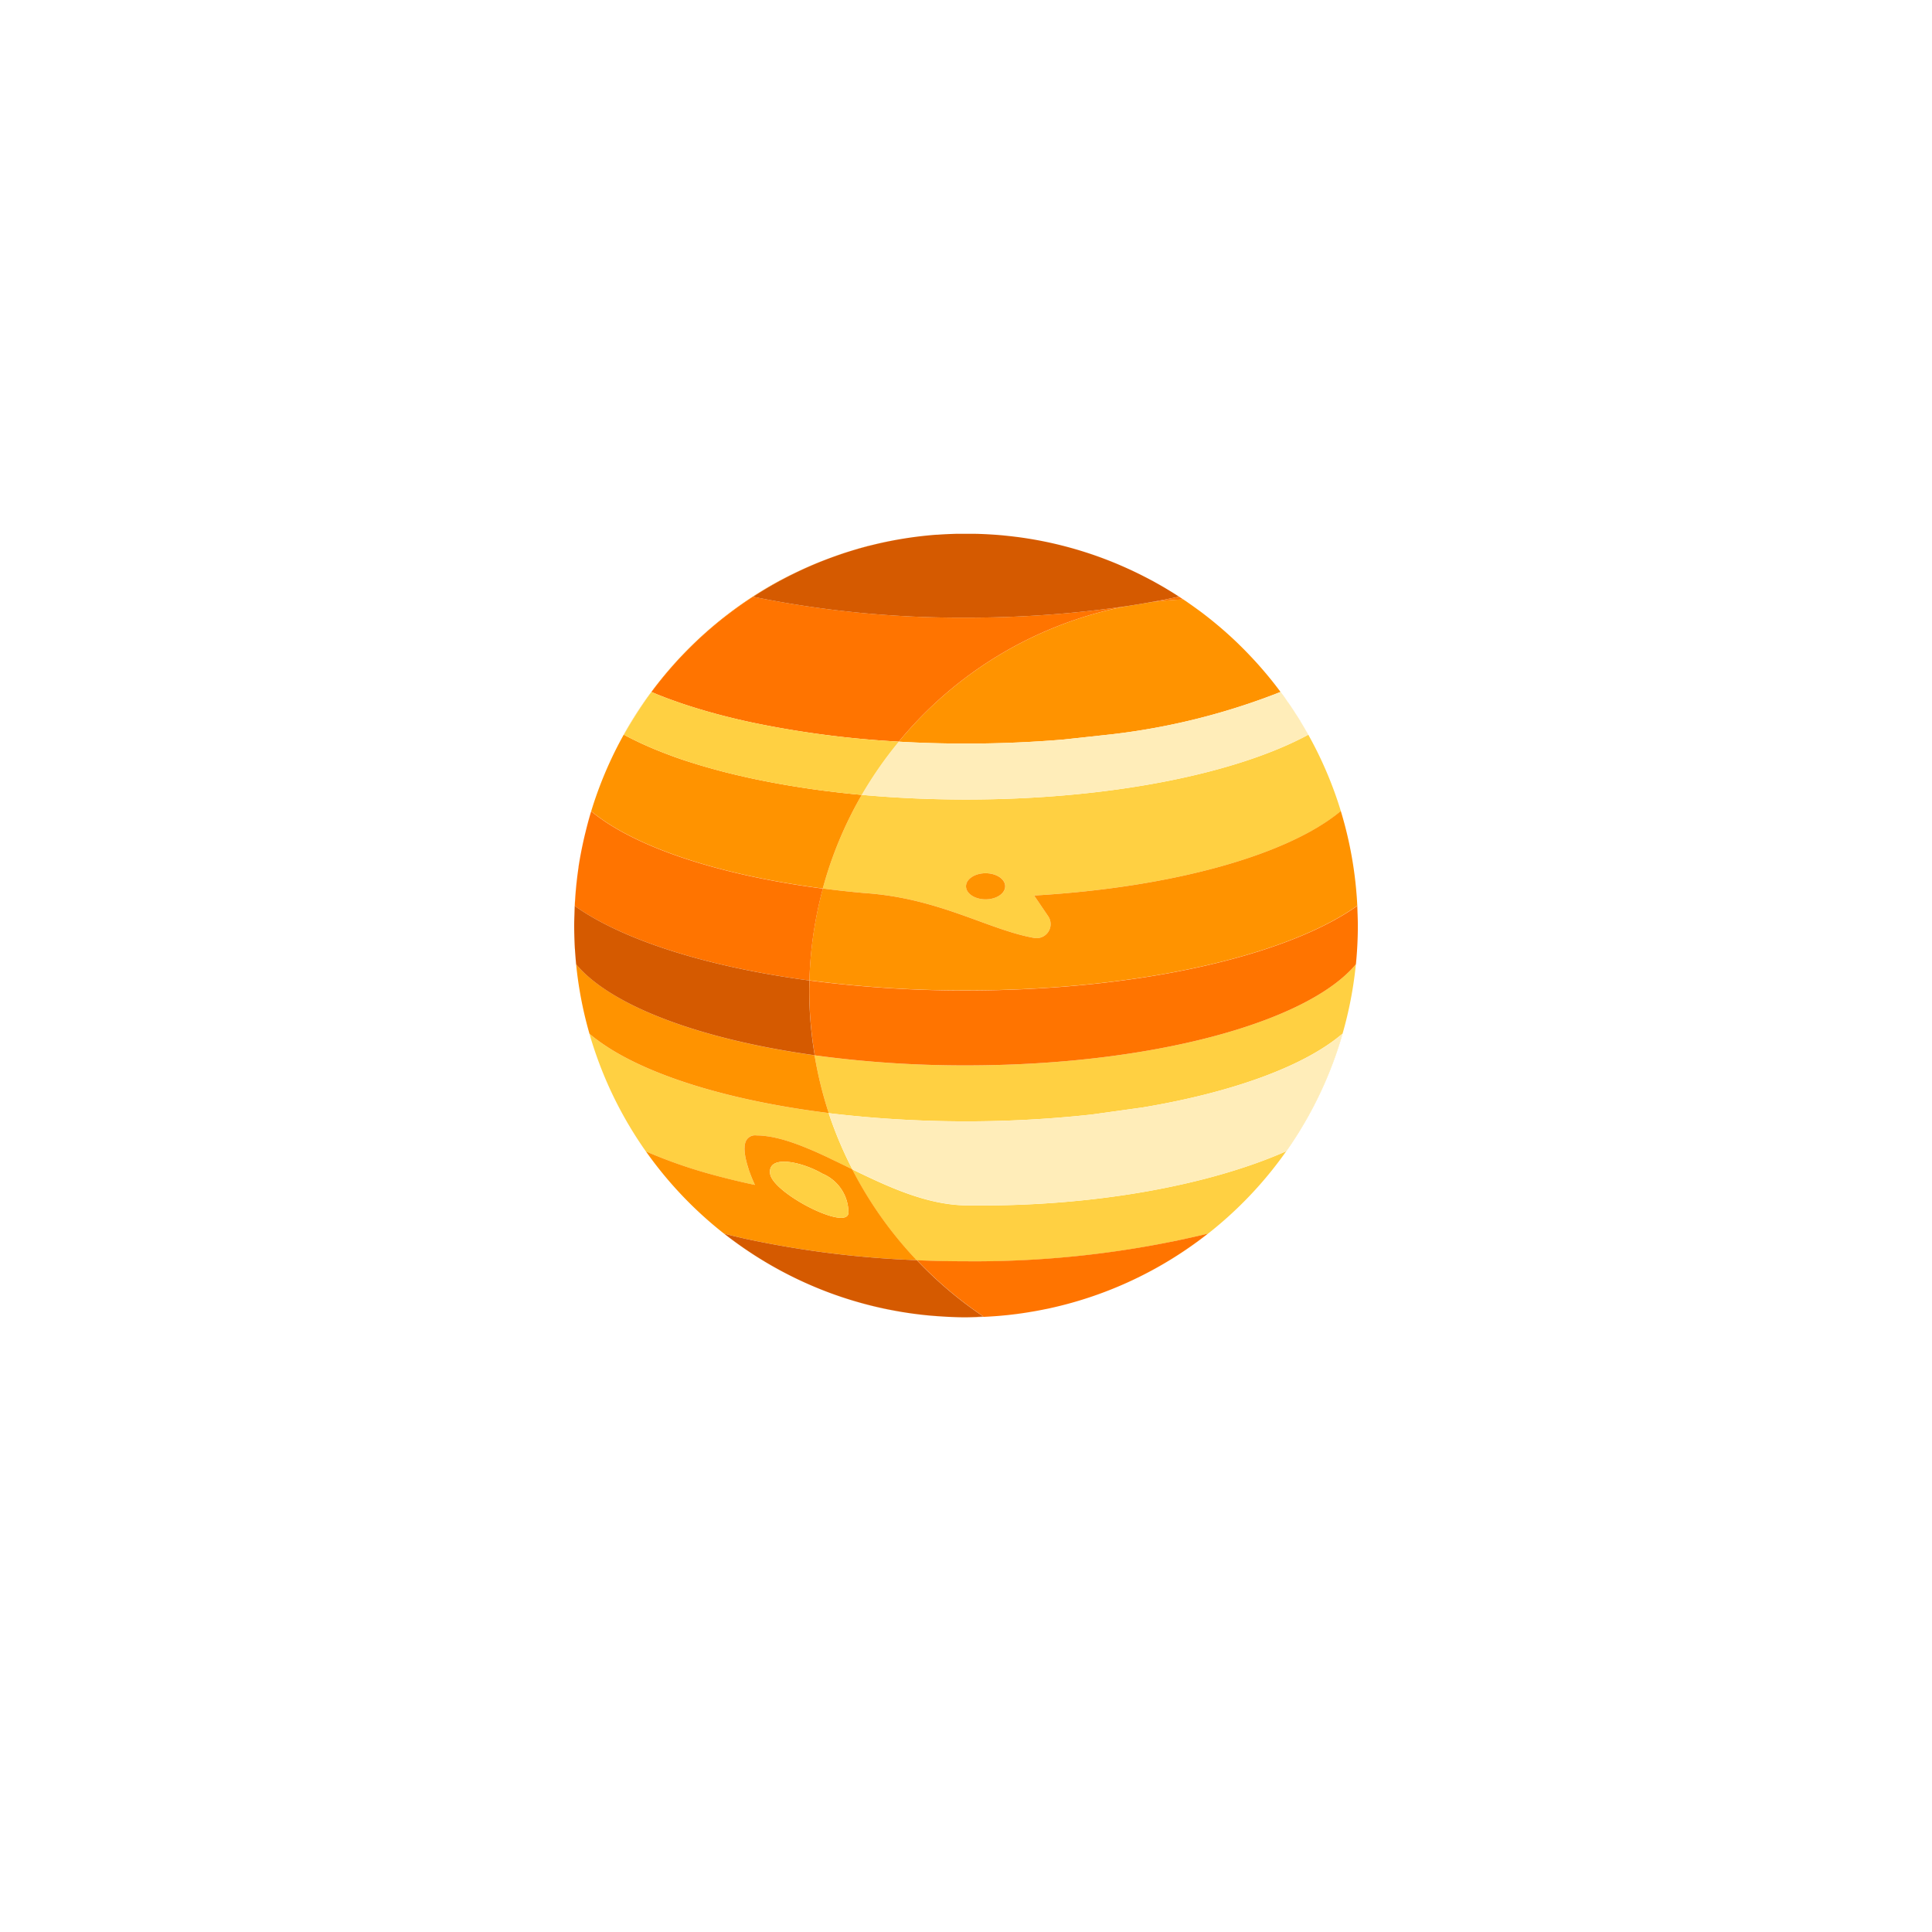 <svg xmlns="http://www.w3.org/2000/svg" viewBox="0 0 143 143">
    <defs>
        <style>
            .cls-1{opacity:.5;fill:url(#radial-gradient)}.cls-2{fill:#ffd042}.cls-3{fill:#ff9300}.cls-4{fill:#ff7400}.cls-5{fill:#ffedb9}.cls-6{fill:#d55a00}.cls-7{filter:url(#Ellipse_49)}
        </style>
        <radialGradient id="radial-gradient" cx=".5" cy=".5" r=".5">
            <stop offset="0" stop-color="#fff"/>
            <stop offset="1" stop-color="#fff" stop-opacity="0"/>
        </radialGradient>
        <filter id="Ellipse_49" width="143" height="143" x="0" y="0" filterUnits="userSpaceOnUse">
            <feOffset dy="3"/>
            <feGaussianBlur result="blur" stdDeviation="7.5"/>
            <feFlood flood-opacity=".502"/>
            <feComposite in2="blur" operator="in"/>
            <feComposite in="SourceGraphic"/>
        </filter>
    </defs>
    <g id="Group_16" data-name="Group 16" transform="translate(-251.5 -382.5)">
        <g class="cls-7" transform="translate(251.5 382.5)">
            <circle id="Ellipse_49-2" cx="49" cy="49" r="49" class="cls-1" data-name="Ellipse 49" transform="translate(22.5 19.5)"/>
        </g>
        <g id="jupiter" transform="translate(294 422)">
            <path id="Path_22" d="M412.665 73.326q.143.148.284.3-.141-.152-.284-.3z" class="cls-2" data-name="Path 22" transform="translate(-362.801 -64.466)"/>
            <path id="Path_23" d="M423.028 84.774q.263.31.518.627-.255-.317-.518-.627z" class="cls-2" data-name="Path 23" transform="translate(-371.912 -74.53)"/>
            <path id="Path_24" d="M415.641 76.469q.269.289.531.585-.262-.296-.531-.585z" class="cls-2" data-name="Path 24" transform="translate(-365.418 -67.229)"/>
            <path id="Path_25" d="M382.135 46.614l.273.2-.273-.2z" class="cls-2" data-name="Path 25" transform="translate(-335.96 -40.981)"/>
            <path id="Path_26" d="M404.606 65.36q.144.136.286.274-.142-.134-.286-.274z" class="cls-2" data-name="Path 26" transform="translate(-355.716 -57.462)"/>
            <path id="Path_27" d="M386.124 49.618q.217.167.431.338-.214-.171-.431-.338z" class="cls-2" data-name="Path 27" transform="translate(-339.467 -43.622)"/>
            <path id="Path_28" d="M427.638 90.371q.136.17.269.342-.133-.172-.269-.342z" class="cls-2" data-name="Path 28" transform="translate(-375.965 -79.451)"/>
            <path id="Path_29" d="M391.07 53.522q.3.247.6.5-.295-.253-.6-.5z" class="cls-2" data-name="Path 29" transform="translate(-343.816 -47.055)"/>
            <path id="Path_30" d="M399.639 60.812q.286.255.565.517-.279-.263-.565-.517z" class="cls-2" data-name="Path 30" transform="translate(-351.349 -53.464)"/>
            <path id="Path_31" d="M396.176 57.775q.143.123.285.248l-.285-.248z" class="cls-2" data-name="Path 31" transform="translate(-348.305 -50.794)"/>
            <path id="Path_32" d="M420.349 81.668q.14.16.278.321-.138-.161-.278-.321z" class="cls-2" data-name="Path 32" transform="translate(-369.557 -71.8)"/>
            <path id="Path_33" d="M269.649 476.7q-.689.115-1.389.2.7-.082 1.389-.2z" class="cls-2" data-name="Path 33" transform="translate(-235.845 -419.101)"/>
            <path id="Path_34" d="M263.063 478.671l-.311.03z" class="cls-2" data-name="Path 34" transform="translate(-231.003 -420.832)"/>
            <path id="Path_35" d="M281.733 475.741z" class="cls-2" data-name="Path 35" transform="translate(-247.278 -418.256)"/>
            <path id="Path_36" d="M257.432 479.2l-.3.022z" class="cls-2" data-name="Path 36" transform="translate(-226.064 -421.296)"/>
            <path id="Path_37" d="M251.739 479.6l-.278.015z" class="cls-2" data-name="Path 37" transform="translate(-221.076 -421.647)"/>
            <path id="Path_38" d="M286.932 474.649q-.248.053-.5.1.252-.049.5-.1z" class="cls-2" data-name="Path 38" transform="translate(-251.824 -417.296)"/>
            <path id="Path_39" d="M479.139 219.72l.023.278-.023-.278z" class="cls-2" data-name="Path 39" transform="translate(-421.243 -193.171)"/>
            <path id="Path_40" d="M479.646 226.995c0 .075.007.15.011.226l-.011-.226z" class="cls-2" data-name="Path 40" transform="translate(-421.689 -199.566)"/>
            <path id="Path_41" d="M479.881 232.748c0 .07 0 .139.006.209l-.006-.209z" class="cls-2" data-name="Path 41" transform="translate(-421.895 -204.624)"/>
            <path id="Path_42" d="M478.571 213.8l.036.354-.036-.354z" class="cls-2" data-name="Path 42" transform="translate(-420.744 -187.968)"/>
            <path id="Path_43" d="M363.255 34.04l.251.152z" class="cls-2" data-name="Path 43" transform="translate(-319.362 -29.927)"/>
            <path id="Path_44" d="M299.5 7.438l.164.043z" class="cls-2" data-name="Path 44" transform="translate(-263.309 -6.539)"/>
            <path id="Path_45" d="M293.363 5.963l.153.035z" class="cls-2" data-name="Path 45" transform="translate(-257.915 -5.242)"/>
            <path id="Path_46" d="M310.779 10.615l.182.057z" class="cls-2" data-name="Path 46" transform="translate(-273.227 -9.332)"/>
            <path id="Path_47" d="M287.989 4.8l.144.03z" class="cls-2" data-name="Path 47" transform="translate(-253.19 -4.223)"/>
            <path id="Path_48" d="M377.541 43.314q.179.125.355.253-.177-.128-.355-.253z" class="cls-2" data-name="Path 48" transform="translate(-331.921 -38.08)"/>
            <path id="Path_49" d="M316.042 12.307l.153.051z" class="cls-2" data-name="Path 49" transform="translate(-277.854 -10.82)"/>
            <path id="Path_50" d="M264.355 1.223l.091.01z" class="cls-2" data-name="Path 50" transform="translate(-232.412 -1.075)"/>
            <path id="Path_51" d="M252.258.309h.053z" class="cls-2" data-name="Path 51" transform="translate(-221.777 -.272)"/>
            <path id="Path_52" d="M276.268 2.726l.121.019z" class="cls-2" data-name="Path 52" transform="translate(-242.886 -2.397)"/>
            <path id="Path_53" d="M281.682 3.616l.154.027z" class="cls-2" data-name="Path 53" transform="translate(-247.645 -3.179)"/>
            <path id="Path_54" d="M304.82 8.866l.152.042z" class="cls-2" data-name="Path 54" transform="translate(-267.988 -7.795)"/>
            <path id="Path_55" d="M321.817 14.316l.2.073z" class="cls-2" data-name="Path 55" transform="translate(-282.931 -12.586)"/>
            <path id="Path_56" d="M348.163 25.71l.285.146z" class="cls-2" data-name="Path 56" transform="translate(-306.093 -22.603)"/>
            <path id="Path_57" d="M353.331 28.4l.24.13z" class="cls-2" data-name="Path 57" transform="translate(-310.637 -24.972)"/>
            <path id="Path_58" d="M372.861 40.116l.262.176z" class="cls-2" data-name="Path 58" transform="translate(-327.807 -35.269)"/>
            <path id="Path_59" d="M368.1 37.022q.169.107.337.217-.173-.11-.337-.217z" class="cls-2" data-name="Path 59" transform="translate(-323.617 -32.549)"/>
            <path id="Path_60" d="M358.289 31.142l.315.182z" class="cls-2" data-name="Path 60" transform="translate(-314.996 -27.379)"/>
            <path id="Path_61" d="M327.023 16.275l.153.059z" class="cls-2" data-name="Path 61" transform="translate(-287.508 -14.308)"/>
            <path id="Path_62" d="M343.11 23.228l.227.109z" class="cls-2" data-name="Path 62" transform="translate(-301.651 -20.421)"/>
            <path id="Path_63" d="M332.6 18.525l.214.091z" class="cls-2" data-name="Path 63" transform="translate(-292.41 -16.287)"/>
            <path id="Path_64" d="M337.726 20.745l.239.108z" class="cls-2" data-name="Path 64" transform="translate(-296.917 -18.238)"/>
            <path id="Path_65" d="M408.382 69.017q-.27-.279-.548-.551.277.272.548.551z" class="cls-2" data-name="Path 65" transform="translate(-358.554 -60.193)"/>
            <path id="Path_66" d="M434.846 99.881q.208.3.409.6-.359-.545-.741-1.073.167.231.329.465z" class="cls-2" data-name="Path 66" transform="translate(-382.011 -87.401)"/>
            <path id="Path_67" d="M37.222 250.357a81.982 81.982 0 0 1-11.207-.746 28.787 28.787 0 0 0 1.049 4.274c-7.045-.874-12.876-2.625-16.36-4.875l-.017-.01q-.166-.108-.325-.217l-.044-.03q-.165-.114-.323-.23l-.03-.023c-.091-.067-.179-.135-.266-.2l-.07-.055a9.373 9.373 0 0 1-.277-.229 28.868 28.868 0 0 0 4.184 8.711 36.077 36.077 0 0 0 4.936 1.725q.959.265 1.98.5.564.131 1.146.254l-.005-.011-.038-.081a11.62 11.62 0 0 1-.316-.767c-.037-.1-.074-.2-.11-.312s-.071-.22-.1-.334-.057-.206-.081-.31a3.859 3.859 0 0 1-.119-.869c0-.052 0-.1.006-.152a1.44 1.44 0 0 1 .041-.253.945.945 0 0 1 .079-.2.729.729 0 0 1 .045-.087.756.756 0 0 1 .683-.294q.1 0 .205.008h.057l.149.01.079.008.128.013.092.012.117.015.1.015.114.018.1.018.112.021.1.022.111.024.106.025.109.026.108.028.108.028.109.031.109.031.108.033.111.034.108.035.112.036.109.037.113.039.108.038.116.042.106.039.119.044.1.04.122.047.1.041.125.051.1.041.13.054.1.04.136.058.091.039.142.062.086.038.148.066.081.037.156.071.071.033.171.079.056.026.186.087.043.02.2.1.026.012c.5.241 1.016.491 1.533.743a28.782 28.782 0 0 1-1.752-4.159 85.461 85.461 0 0 0 19.477.1l3.785-.527c6.68-1.119 11.975-3.067 14.764-5.455a28.868 28.868 0 0 1-4.183 8.71c-5.5 2.43-14.06 4.141-23.688 4-2.909-.044-5.751-1.371-8.421-2.671a29.077 29.077 0 0 0 4.767 6.729h.015l.009.009q1.785.074 3.63.076a73.653 73.653 0 0 0 17.893-2.044 28.909 28.909 0 0 1-11.691 5.52A29.009 29.009 0 0 0 66.222 240c0 .969-.05 1.926-.143 2.871-3.61 4.323-15.159 7.486-28.857 7.486z" class="cls-2" data-name="Path 67" transform="translate(-8.222 -211)"/>
            <path id="Path_68" d="M245.689.075h-.157.012z" class="cls-2" data-name="Path 68" transform="translate(-215.864 -.062)"/>
            <path id="Path_69" d="M430.292 93.763l.027.038.154.209q-.251-.345-.512-.683.167.216.33.437z" class="cls-2" data-name="Path 69" transform="translate(-378.007 -82.05)"/>
            <path id="Path_70" d="M258.235.687l-.112-.009.062.005z" class="cls-2" data-name="Path 70" transform="translate(-226.933 -.596)"/>
            <path id="Path_71" d="M187.628 109.549c.2.325.393.653.579.987-5.333 2.882-14.683 4.794-25.332 4.794-2.668 0-5.255-.12-7.717-.345a28.812 28.812 0 0 0-2.883 6.929h.006q1.513.2 3.1.339c5.515.374 9.119 2.708 12.525 3.318a1.039 1.039 0 0 0 1.057-1.6l-1.042-1.537c10.3-.6 18.8-3.009 22.7-6.244a28.947 28.947 0 0 1 1.057 5.054 28.824 28.824 0 0 0-4.518-12.444q.243.371.475.75zm-23.3 13.169c-.8 0-1.45-.433-1.45-.967s.649-.967 1.45-.967 1.45.433 1.45.967-.652.967-1.453.967z" class="cls-2" data-name="Path 71" transform="translate(-133.875 -95.652)"/>
            <path id="Path_72" d="M269.959 1.86l-.155-.019.145.018z" class="cls-2" data-name="Path 72" transform="translate(-237.203 -1.619)"/>
            <path id="Path_73" d="M245.748 479.872l.233-.008z" class="cls-2" data-name="Path 73" transform="translate(-216.053 -421.881)"/>
            <path id="Path_74" d="M189.942 474.749l-.5-.1.5.1z" class="cls-3" data-name="Path 74" transform="translate(-166.552 -417.294)"/>
            <path id="Path_75" d="M232.556 479.872l-.233-.008z" class="cls-3" data-name="Path 75" transform="translate(-204.251 -421.881)"/>
            <path id="Path_76" d="M195.315 475.825a25.892 25.892 0 0 1-.471-.086c.156.03.313.061.471.086z" class="cls-3" data-name="Path 76" transform="translate(-171.3 -418.254)"/>
            <path id="Path_77" d="M201.621 476.9q-.7-.082-1.393-.2.691.116 1.393.2z" class="cls-3" data-name="Path 77" transform="translate(-176.034 -419.1)"/>
            <path id="Path_78" d="M220.7 479.221l-.3-.022z" class="cls-3" data-name="Path 78" transform="translate(-193.767 -421.296)"/>
            <path id="Path_79" d="M214.985 478.7l-.312-.03z" class="cls-3" data-name="Path 79" transform="translate(-188.733 -420.832)"/>
            <path id="Path_80" d="M226.514 479.613l-.278-.015z" class="cls-3" data-name="Path 80" transform="translate(-198.899 -421.647)"/>
            <path id="Path_81" d="M13.21 264.317q-.682-.444-1.337-.924l-.144-.106a31.847 31.847 0 0 1-.622-.474c.233.06.47.118.708.176l.11.026q.37.088.747.173a72.833 72.833 0 0 0 12.671 1.584 29.077 29.077 0 0 1-4.767-6.729c-.511-.249-1.016-.5-1.515-.734l-.026-.012-.2-.1-.043-.02-.186-.087-.056-.026-.171-.079-.071-.033-.156-.071-.081-.037-.148-.066-.086-.038-.142-.062-.091-.039-.136-.058-.1-.04-.13-.054-.1-.041-.125-.051-.1-.041-.122-.047-.1-.04-.119-.044-.106-.039-.116-.042-.108-.038-.113-.039-.109-.037-.112-.036-.108-.035-.111-.034-.108-.033-.109-.031-.109-.031-.108-.028-.108-.028-.109-.026-.106-.025-.111-.024-.1-.022-.112-.021-.1-.018-.114-.018-.1-.015-.117-.015-.092-.012-.128-.013-.079-.008-.149-.01h-.057q-.1-.005-.205-.008a.756.756 0 0 0-.683.294.771.771 0 0 0-.051.083.949.949 0 0 0-.079.2 1.443 1.443 0 0 0-.041.253c0 .049-.005.1-.006.152a3.861 3.861 0 0 0 .119.869c.025.1.052.208.081.31s.068.225.1.334.073.213.11.312c.128.348.253.629.316.767l.038.081.005.011q-.582-.123-1.146-.254-1.021-.238-1.98-.5a36.094 36.094 0 0 1-4.936-1.724 28.867 28.867 0 0 1-4.184-8.711c.09.077.183.153.277.229l.07.055c.087.068.175.136.266.2l.03.023q.157.116.323.23l.044.03q.159.109.325.217l.016.011c3.485 2.25 9.315 4 16.36 4.875a28.787 28.787 0 0 1-1.049-4.274C10.358 248.578 4.4 246.549 1.3 244l-.033-.027q-.14-.116-.272-.233l-.043-.038a9.71 9.71 0 0 1-.274-.256l-.037-.038q-.109-.108-.212-.218l-.063-.067a6.543 6.543 0 0 1-.225-.256A29.784 29.784 0 0 1 0 240a29.009 29.009 0 0 0 22.8 28.333 28.841 28.841 0 0 1-9.533-3.98zm5.156-5.951a3.129 3.129 0 0 1 1.933 2.9c-.06 1.39-5.619-1.45-5.8-2.9s2.393-.866 3.868.001z" class="cls-3" data-name="Path 81" transform="translate(0 -211)"/>
            <path id="Path_82" d="M254.409.434l.345.022z" class="cls-3" data-name="Path 82" transform="translate(-223.668 -.382)"/>
            <path id="Path_83" d="M240 0h.52-.52z" class="cls-3" data-name="Path 83" transform="translate(-211)"/>
            <path id="Path_84" d="M222.568.434q.208-.015.417-.027z" class="cls-3" data-name="Path 84" transform="translate(-195.674 -.358)"/>
            <path id="Path_85" d="M236.291 0h-.51.51z" class="cls-3" data-name="Path 85" transform="translate(-207.291)"/>
            <path id="Path_86" d="M438.176 104.708h.006q-.232-.379-.474-.75l-.04-.061q-.2-.305-.409-.6c.319.456.623.929.917 1.411z" class="cls-3" data-name="Path 86" transform="translate(-384.423 -90.81)"/>
            <path id="Path_87" d="M216.771 4.823l.041.02.29.148.21.109.148.079q.176.094.351.19l.04.022.2.111.072.038q.888.505 1.735 1.071l.022.016q-1.236.055-2.444.214-.9.158-1.827.3a28.98 28.98 0 0 0-16.781 10.015c1.617.093 3.278.142 4.972.142 2.1 0 4.147-.074 6.125-.215q.567-.04 1.125-.088l3.533-.384a49.615 49.615 0 0 0 12.5-3.135q-.163-.22-.33-.437l-.011-.015q-.133-.172-.269-.342l-.039-.049q-.255-.317-.518-.627l-.046-.054q-.138-.162-.278-.321l-.038-.043q-.261-.3-.531-.585l-.075-.081-.284-.3-.036-.037q-.27-.279-.548-.551l-.1-.1q-.142-.138-.286-.274l-.035-.033q-.279-.262-.565-.517l-.134-.119a23.015 23.015 0 0 0-.285-.248l-.014-.012q-.3-.255-.6-.5l-.166-.134q-.214-.171-.431-.338l-.209-.16a10.6 10.6 0 0 0-.273-.2l-.2-.146q-.177-.128-.355-.253l-.3-.21-.262-.176-.239-.157-.337-.217q-.169-.108-.333-.208l-.251-.152-.285-.168-.315-.182-.359-.2-.24-.13q-.169-.091-.34-.179l-.285-.146q-.191-.1-.384-.191l-.227-.109q-.2-.1-.412-.192l-.239-.108q-.2-.09-.406-.178L214.991 4q-.259-.109-.521-.213l-.153-.059q-.214-.083-.43-.164l-.2-.073q-.271-.1-.545-.192l-.153-.051q-.226-.075-.454-.147l-.182-.057q-.283-.087-.568-.169l-.152-.042q-.239-.067-.479-.13l-.164-.043q-.293-.075-.589-.144l-.153-.035q-.252-.057-.505-.11l-.144-.03q-.3-.061-.608-.116l-.154-.027q-.266-.047-.533-.088l-.121-.019q-.311-.047-.625-.087a28.779 28.779 0 0 1 9.213 2.819z" class="cls-3" data-name="Path 87" transform="translate(-174.802 -1.761)"/>
            <path id="Path_88" d="M433.445 97.977q-.163-.234-.329-.465l-.038-.053-.154-.209q.266.359.521.727z" class="cls-3" data-name="Path 88" transform="translate(-380.612 -85.499)"/>
            <path id="Path_89" d="M250.444.233h-.08L250.1.217z" class="cls-3" data-name="Path 89" transform="translate(-219.883 -.191)"/>
            <path id="Path_90" d="M259 .75l-.316-.027h-.05z" class="cls-3" data-name="Path 90" transform="translate(-227.384 -.633)"/>
            <path id="Path_91" d="M267.458 1.564l-.145-.018-.342-.041q.244.027.487.059z" class="cls-3" data-name="Path 91" transform="translate(-234.712 -1.323)"/>
            <path id="Path_92" d="M263.223 1.118l-.13-.014-.093-.009-.186-.018z" class="cls-3" data-name="Path 92" transform="translate(-231.059 -.947)"/>
            <path id="Path_93" d="M245.991.082l-.214-.006h-.145z" class="cls-3" data-name="Path 93" transform="translate(-215.951 -.063)"/>
            <path id="Path_94" d="M231.891.068H231.742l-.215.007z" class="cls-3" data-name="Path 94" transform="translate(-203.551 -.06)"/>
            <path id="Path_95" d="M227.46.2l-.267.011-.108.006z" class="cls-3" data-name="Path 95" transform="translate(-199.646 -.18)"/>
            <path id="Path_96" d="M236.815 0h-.438.438z" class="cls-4" data-name="Path 96" transform="translate(-207.815)"/>
            <path id="Path_97" d="M353.37 28.48q-.175-.1-.351-.19.176.094.351.19z" class="cls-4" data-name="Path 97" transform="translate(-310.363 -24.872)"/>
            <path id="Path_98" d="M355.271 31.285l-.022-.016q-.848-.565-1.735-1.071l-.072-.038-.2-.111q.881.489 1.723 1.036a62.4 62.4 0 0 1-2.137.414q1.206-.157 2.443-.214z" class="cls-4" data-name="Path 98" transform="translate(-310.194 -26.418)"/>
            <path id="Path_99" d="M347.368 25.363l-.041-.02z" class="cls-4" data-name="Path 99" transform="translate(-305.358 -22.281)"/>
            <path id="Path_100" d="M350.269 26.844l-.21-.109z" class="cls-4" data-name="Path 100" transform="translate(-307.76 -23.505)"/>
            <path id="Path_101" d="M47.965 23.788l.341.133.192.072.326.12.2.072.354.124.178.062q.256.087.517.171l.225.071.32.1.28.085.274.082.308.089.248.07.339.094.174.046q.678.181 1.386.349l.125.03.468.107.112.025.508.111h.006a72.117 72.117 0 0 0 10.791 1.4 28.98 28.98 0 0 1 16.781-10.015 81.1 81.1 0 0 1-11.807.837 76.738 76.738 0 0 1-15.759-1.545 29 29 0 0 1 6.2-3.047c-.261.091-.522.184-.779.282-.149.057-.3.116-.443.175q-.567.227-1.121.478c-.126.057-.254.113-.379.171-.463.217-.921.444-1.37.684l-.063.032q-.747.4-1.467.846l-.113.072q-.635.4-1.247.823l-.261.185q-.556.4-1.092.817c-.076.059-.152.118-.226.178a29.2 29.2 0 0 0-3.605 3.435l-.125.144q-.487.558-.945 1.14l-.136.173c-.118.152-.233.307-.348.461q.235.1.477.2z" class="cls-4" data-name="Path 101" transform="translate(-41.612 -11.809)"/>
            <path id="Path_102" d="M166.055 7c-.043.011-.088.019-.131.03-.536.137-1.066.291-1.59.458-.123.039-.244.083-.366.124l-.036.012q1.1-.37 2.247-.654z" class="cls-4" data-name="Path 102" transform="translate(-144.123 -6.13)"/>
            <path id="Path_103" d="M208.617 100.109a31.42 31.42 0 0 0-1.497-2.404q-.255-.368-.521-.727l-.027-.038a49.616 49.616 0 0 1-12.5 3.135l-3.533.384q-.559.048-1.125.088a86.244 86.244 0 0 1-6.125.215c-1.694 0-3.355-.049-4.972-.142a29.034 29.034 0 0 0-2.743 3.94l-.08-.008.077.007a85.03 85.03 0 0 0 7.718.345c10.645-.004 19.994-1.913 25.328-4.795z" class="cls-5" data-name="Path 103" transform="translate(-154.285 -85.225)"/>
            <path id="Path_104" d="M48.085 131.587l-.165-.069z" class="cls-5" data-name="Path 104" transform="translate(-42.13 -115.626)"/>
            <path id="Path_105" d="M43.589 129.653l-.022-.01z" class="cls-5" data-name="Path 105" transform="translate(-38.303 -113.978)"/>
            <path id="Path_106" d="M38.407 127.258l-.149-.071z" class="cls-5" data-name="Path 106" transform="translate(-33.635 -111.819)"/>
            <path id="Path_107" d="M131.951 154.346l-.2-.032z" class="cls-5" data-name="Path 107" transform="translate(-115.835 -135.668)"/>
            <path id="Path_108" d="M52.692 133.458l-.17-.067z" class="cls-5" data-name="Path 108" transform="translate(-46.176 -117.273)"/>
            <path id="Path_109" d="M124.34 153.017l-.268-.049z" class="cls-5" data-name="Path 109" transform="translate(-109.08 -134.484)"/>
            <path id="Path_110" d="M118.114 151.847l-.264-.051z" class="cls-5" data-name="Path 110" transform="translate(-103.61 -133.454)"/>
            <path id="Path_111" d="M30.357 123.183h.008-.008z" class="cls-5" data-name="Path 111" transform="translate(-26.689 -108.298)"/>
            <path id="Path_112" d="M104.476 148.989l-.242-.054z" class="cls-5" data-name="Path 112" transform="translate(-91.639 -130.939)"/>
            <path id="Path_113" d="M92.632 146.159l-.109-.028z" class="cls-5" data-name="Path 113" transform="translate(-81.343 -128.473)"/>
            <path id="Path_114" d="M98.589 147.625l-.239-.056z" class="cls-5" data-name="Path 114" transform="translate(-86.466 -129.738)"/>
            <path id="Path_115" d="M111.7 150.557l-.152-.031z" class="cls-5" data-name="Path 115" transform="translate(-98.069 -132.337)"/>
            <path id="Path_116" d="M85.835 144.36l-.218-.059z" class="cls-5" data-name="Path 116" transform="translate(-75.272 -126.865)"/>
            <path id="Path_117" d="M138.8 155.443l-.287-.044z" class="cls-5" data-name="Path 117" transform="translate(-121.775 -136.622)"/>
            <path id="Path_118" d="M58.483 135.678l-.038-.014z" class="cls-5" data-name="Path 118" transform="translate(-51.383 -119.271)"/>
            <path id="Path_119" d="M63.469 137.459l-.188-.065z" class="cls-5" data-name="Path 119" transform="translate(-55.635 -120.792)"/>
            <path id="Path_120" d="M68.541 139.173l-.193-.063z" class="cls-5" data-name="Path 120" transform="translate(-60.089 -122.301)"/>
            <path id="Path_121" d="M80.342 142.818l-.212-.061z" class="cls-5" data-name="Path 121" transform="translate(-70.448 -125.507)"/>
            <path id="Path_122" d="M74.865 141.189l-.068-.021z" class="cls-5" data-name="Path 122" transform="translate(-65.759 -124.11)"/>
            <path id="Path_123" d="M34.3 125.24l-.144-.072z" class="cls-5" data-name="Path 123" transform="translate(-30.03 -110.044)"/>
            <path id="Path_124" d="M31.256 98.642l.137-.214a30.46 30.46 0 0 1 1-1.448v-.005q.238.1.484.2-.242-.1-.477-.2h-.007a29.036 29.036 0 0 0-2.044 3.167c.292-.512.594-1.01.907-1.5z" class="cls-5" data-name="Path 124" transform="translate(-26.688 -85.256)"/>
            <path id="Path_125" d="M160.543 158.375l-.305-.035z" class="cls-5" data-name="Path 125" transform="translate(-140.876 -139.207)"/>
            <path id="Path_126" d="M145.352 156.412l-.288-.041z" class="cls-5" data-name="Path 126" transform="translate(-127.535 -137.476)"/>
            <path id="Path_127" d="M167.384 159.131l-.306-.032z" class="cls-5" data-name="Path 127" transform="translate(-146.889 -139.875)"/>
            <path id="Path_128" d="M153.343 157.5l-.224-.028z" class="cls-5" data-name="Path 128" transform="translate(-134.617 -138.441)"/>
            <path id="Path_129" d="M104.456 114.7l-.112-.025z" class="cls-5" data-name="Path 129" transform="translate(-91.736 -100.818)"/>
            <path id="Path_130" d="M61.691 102.553l-.354-.124z" class="cls-5" data-name="Path 130" transform="translate(-53.925 -90.052)"/>
            <path id="Path_131" d="M66.261 104.136q-.262-.085-.517-.171.256.087.517.171z" class="cls-5" data-name="Path 131" transform="translate(-57.8 -91.403)"/>
            <path id="Path_132" d="M57.31 100.955l-.326-.12z" class="cls-5" data-name="Path 132" transform="translate(-50.098 -88.651)"/>
            <path id="Path_133" d="M86.7 110.315l-.174-.046z" class="cls-5" data-name="Path 133" transform="translate(-76.072 -96.945)"/>
            <path id="Path_134" d="M52.919 99.269l-.341-.133z" class="cls-5" data-name="Path 134" transform="translate(-46.225 -87.157)"/>
            <path id="Path_135" d="M99.565 113.571l-.125-.03z" class="cls-5" data-name="Path 135" transform="translate(-87.424 -99.821)"/>
            <path id="Path_136" d="M72.21 106.073l-.32-.1z" class="cls-5" data-name="Path 136" transform="translate(-63.203 -93.167)"/>
            <path id="Path_137" d="M77.128 107.586l-.274-.082z" class="cls-5" data-name="Path 137" transform="translate(-67.567 -94.514)"/>
            <path id="Path_138" d="M81.919 108.987l-.248-.07z" class="cls-5" data-name="Path 138" transform="translate(-71.802 -95.756)"/>
            <path id="Path_139" d="M109.483 115.8z" class="cls-5" data-name="Path 139" transform="translate(-96.249 -101.808)"/>
            <path id="Path_140" d="M118.394.842q-1.142.282-2.247.654l-.369.127a29 29 0 0 0-6.2 3.047 76.736 76.736 0 0 0 15.759 1.545 81.1 81.1 0 0 0 11.806-.837q.93-.138 1.827-.3a62.4 62.4 0 0 0 2.137-.414q-.842-.547-1.723-1.036l-.04-.022q-.175-.1-.351-.19l-.148-.079-.21-.109-.29-.148-.041-.02A28.786 28.786 0 0 0 129.1.242h-.011q-.243-.031-.487-.059l-.1-.01L128.1.13l-.139-.013-.366-.03-.062-.005-.1-.007-.353-.022-.18-.01-.34-.016-.181-.007-.359-.01h-1.341l-.364.01-.162.006-.375.017-.129.007q-.209.012-.417.027h-.07a28.81 28.81 0 0 0-4.768.765z" class="cls-6" data-name="Path 140" transform="translate(-96.339)"/>
            <path id="Path_141" d="M160.725 176.221l1.042 1.537a1.039 1.039 0 0 1-1.057 1.6c-3.406-.61-7.011-2.945-12.525-3.318q-1.586-.14-3.1-.339a29.032 29.032 0 0 0-.995 6.8h.008a88.141 88.141 0 0 0 11.581.742c12.738 0 23.732-2.555 28.946-6.258.024.479.054.957.054 1.443 0-.223 0-.445-.008-.667 0-.07 0-.139-.006-.209q-.007-.235-.018-.469c0-.075-.007-.151-.011-.226q-.016-.3-.038-.6a24.038 24.038 0 0 0-.023-.278c-.01-.12-.02-.241-.032-.361l-.036-.354a19.915 19.915 0 0 0-.028-.242 28.945 28.945 0 0 0-1.057-5.054c-3.895 3.244-12.401 5.653-22.697 6.253z" class="cls-3" data-name="Path 141" transform="translate(-126.68 -149.438)"/>
            <path id="Path_142" d="M.073 27.629a29.258 29.258 0 0 1 .248-2.357v-.018c.1-.66.225-1.31.368-1.955l.069-.3c.147-.631.309-1.257.5-1.872 3.168 2.632 9.389 4.715 17.142 5.725a28.813 28.813 0 0 1 2.883-6.929l-.077-.007q-.357-.033-.711-.069l-.306-.032-.521-.057-.305-.035-.636-.077-.224-.028q-.345-.044-.685-.092l-.288-.041-.5-.074-.287-.044q-.312-.048-.62-.1l-.2-.032q-.333-.056-.66-.114l-.268-.049-.488-.091-.264-.051q-.307-.06-.61-.122l-.152-.031q-.324-.068-.642-.138l-.242-.054-.472-.109-.239-.056q-.3-.072-.595-.146l-.109-.028q-.312-.079-.617-.162l-.218-.059L9.9 17.9l-.212-.061q-.291-.084-.576-.171l-.068-.021a41.12 41.12 0 0 1-.586-.185l-.199-.062-.424-.143-.188-.065a13.592 13.592 0 0 1-.546-.2l-.038-.014a28.322 28.322 0 0 1-.545-.207l-.17-.067q-.2-.078-.391-.158l-.165-.069c-.17-.072-.339-.144-.5-.217l-.022-.01c-.167-.074-.331-.15-.492-.226l-.149-.071q-.178-.085-.351-.172l-.144-.072c-.153-.078-.3-.156-.451-.235h-.008a29.006 29.006 0 0 1 2.044-3.167h.007c.115-.154.23-.309.348-.461l.136-.173q.458-.582.945-1.14l.125-.144a29.194 29.194 0 0 1 3.605-3.435l.226-.178q.536-.421 1.092-.817c.087-.062.173-.124.261-.185q.612-.426 1.247-.823l.113-.072q.72-.444 1.467-.846L15.347 4c.449-.24.907-.467 1.37-.684.126-.059.253-.114.379-.171q.555-.25 1.121-.478a24.126 24.126 0 0 1 1.222-.457q.184-.065.369-.127l.036-.012c.122-.041.243-.085.366-.124a28.393 28.393 0 0 1 1.59-.458c.043-.011.088-.019.131-.03l.123-.029a28.81 28.81 0 0 1 4.77-.76l-.084.006q-.317.024-.631.056l-.156.016c-.209.022-.418.045-.626.072l-.089.012q-.279.036-.555.078l-.162.024q-.3.046-.589.1l-.175.032q-.249.045-.5.1l-.139.027c-.188.039-.374.08-.56.122l-.214.049q-.27.063-.537.131l-.207.054-.387.1-.236.066q-.246.071-.491.146l-.27.084-.318.1q-.214.071-.427.145l-.272.1-.312.114-.236.09-.522.2-.169.069q-.35.144-.7.3l-.026.011q-.194.086-.386.175l-.032.015q-.381.177-.756.364h-.009A29.018 29.018 0 0 0 .2 26.18l-.028.243a21.093 21.093 0 0 0-.068.715l-.023.276q-.022.3-.038.6c0 .075-.007.151-.011.226q-.011.234-.018.469c0 .07 0 .139-.006.209-.008.225-.008.448-.008.671 0-.659.03-1.312.073-1.96z" class="cls-3" data-name="Path 142" transform="translate(0 -.589)"/>
            <path id="Path_143" d="M38.47 234.319a88.158 88.158 0 0 1-11.581-.742c-.007.253-.019.505-.019.76a29.125 29.125 0 0 0 .405 4.771c-7.436-1.032-13.4-3.056-16.5-5.6 3.1 2.546 9.056 4.575 16.491 5.607a81.981 81.981 0 0 0 11.207.746c13.7 0 25.247-3.163 28.857-7.486.093-.945.143-1.9.143-2.871 0-.485-.03-.963-.054-1.443-5.219 3.703-16.211 6.258-28.949 6.258z" class="cls-4" data-name="Path 143" transform="translate(-9.47 -200.505)"/>
            <path id="Path_144" d="M.143 242.871v-.023q-.068-.7-.1-1.4C.013 240.967 0 240.485 0 240c0 .969.05 1.926.143 2.871z" class="cls-4" data-name="Path 144" transform="translate(0 -211)"/>
            <path id="Path_145" d="M1.408 264.019z" class="cls-4" data-name="Path 145" transform="translate(-1.04 -231.892)"/>
            <path id="Path_146" d="M5.906 268.8q-.142-.127-.274-.256.132.131.274.256z" class="cls-4" data-name="Path 146" transform="translate(-4.951 -236.097)"/>
            <path id="Path_147" d="M3.779 266.653q-.109-.108-.212-.218.103.109.212.218z" class="cls-4" data-name="Path 147" transform="translate(-3.136 -234.241)"/>
            <path id="Path_148" d="M8.527 271.215q-.14-.116-.272-.233.132.118.272.233z" class="cls-4" data-name="Path 148" transform="translate(-7.258 -238.238)"/>
            <path id="Path_149" d="M189.8 314.993a28.869 28.869 0 0 0 4.183-8.71c-2.789 2.389-8.084 4.336-14.764 5.455l-3.785.527a85.456 85.456 0 0 1-19.476-.1 28.787 28.787 0 0 0 1.752 4.159c-.518-.252-1.029-.5-1.533-.743.5.238 1 .486 1.515.734 2.671 1.3 5.512 2.627 8.421 2.671 9.631.148 18.194-1.563 23.687-3.993z" class="cls-5" data-name="Path 149" transform="translate(-137.116 -269.274)"/>
            <path id="Path_150" d="M142.84 376.518l-.13-.054z" class="cls-5" data-name="Path 150" transform="translate(-125.466 -330.975)"/>
            <path id="Path_151" d="M140.97 375.757l-.125-.051z" class="cls-5" data-name="Path 151" transform="translate(-123.826 -330.308)"/>
            <path id="Path_152" d="M137.26 374.317l-.119-.044z" class="cls-5" data-name="Path 152" transform="translate(-120.57 -329.048)"/>
            <path id="Path_153" d="M144.711 377.3l-.136-.058z" class="cls-5" data-name="Path 153" transform="translate(-127.106 -331.662)"/>
            <path id="Path_154" d="M139.111 375.021l-.122-.047z" class="cls-5" data-name="Path 154" transform="translate(-122.194 -329.665)"/>
            <path id="Path_155" d="M146.593 378.114l-.142-.062z" class="cls-5" data-name="Path 155" transform="translate(-128.755 -332.371)"/>
            <path id="Path_156" d="M150.389 379.8l-.156-.071z" class="cls-5" data-name="Path 156" transform="translate(-132.08 -333.848)"/>
            <path id="Path_157" d="M148.484 378.947l-.148-.066z" class="cls-5" data-name="Path 157" transform="translate(-130.412 -333.1)"/>
            <path id="Path_158" d="M124.542 370.365l-.109-.026z" class="cls-5" data-name="Path 158" transform="translate(-109.397 -325.59)"/>
            <path id="Path_159" d="M122.755 369.963l-.111-.024z" class="cls-5" data-name="Path 159" transform="translate(-107.825 -325.238)"/>
            <path id="Path_160" d="M126.341 370.813l-.108-.028z" class="cls-5" data-name="Path 160" transform="translate(-110.98 -325.982)"/>
            <path id="Path_161" d="M152.283 380.669l-.171-.079z" class="cls-5" data-name="Path 161" transform="translate(-133.732 -334.602)"/>
            <path id="Path_162" d="M128.142 371.3l-.109-.031z" class="cls-5" data-name="Path 162" transform="translate(-112.562 -326.411)"/>
            <path id="Path_163" d="M133.586 373.006l-.113-.039z" class="cls-5" data-name="Path 163" transform="translate(-117.345 -327.9)"/>
            <path id="Path_164" d="M135.418 373.645l-.116-.042z" class="cls-5" data-name="Path 164" transform="translate(-118.953 -328.459)"/>
            <path id="Path_165" d="M129.94 371.831l-.111-.034z" class="cls-5" data-name="Path 165" transform="translate(-114.141 -326.872)"/>
            <path id="Path_166" d="M131.757 372.4l-.112-.036z" class="cls-5" data-name="Path 166" transform="translate(-115.738 -327.369)"/>
            <path id="Path_167" d="M105.773 368.863a.756.756 0 0 1 .683-.294q.1 0 .205.008c-.069 0-.137-.006-.205-.008a.757.757 0 0 0-.683.294z" class="cls-5" data-name="Path 167" transform="translate(-92.992 -324.033)"/>
            <path id="Path_168" d="M105.971 386.486c.033.114.068.225.1.334-.032-.109-.071-.22-.1-.334z" class="cls-5" data-name="Path 168" transform="translate(-93.166 -339.786)"/>
            <path id="Path_169" d="M14.426 310.336l.03.023z" class="cls-5" data-name="Path 169" transform="translate(-12.683 -272.837)"/>
            <path id="Path_170" d="M17.344 312.428l.044.03z" class="cls-5" data-name="Path 170" transform="translate(-15.248 -274.676)"/>
            <path id="Path_171" d="M110.351 398.177l.038.081z" class="cls-5" data-name="Path 171" transform="translate(-97.017 -350.064)"/>
            <path id="Path_172" d="M11.648 308.2l.07.055z" class="cls-5" data-name="Path 172" transform="translate(-10.241 -270.955)"/>
            <path id="Path_173" d="M9.352 306.3a28.867 28.867 0 0 0 4.184 8.711 36.077 36.077 0 0 0 4.936 1.724 36.077 36.077 0 0 1-4.936-1.725 28.868 28.868 0 0 1-4.184-8.71z" class="cls-5" data-name="Path 173" transform="translate(-8.222 -269.292)"/>
            <path id="Path_174" d="M20.4 314.475l.016.011z" class="cls-5" data-name="Path 174" transform="translate(-17.936 -276.476)"/>
            <path id="Path_175" d="M120.975 369.606l-.112-.021z" class="cls-5" data-name="Path 175" transform="translate(-106.259 -324.927)"/>
            <path id="Path_176" d="M105.3 383.921z" class="cls-5" data-name="Path 176" transform="translate(-92.574 -337.531)"/>
            <path id="Path_177" d="M154.175 381.548l-.186-.087z" class="cls-5" data-name="Path 177" transform="translate(-135.382 -335.368)"/>
            <path id="Path_178" d="M119.2 369.3l-.114-.018z" class="cls-5" data-name="Path 178" transform="translate(-104.7 -324.659)"/>
            <path id="Path_179" d="M156.089 382.448l-.2-.1z" class="cls-5" data-name="Path 179" transform="translate(-137.051 -336.151)"/>
            <path id="Path_180" d="M117.438 369.041l-.117-.015z" class="cls-5" data-name="Path 180" transform="translate(-103.145 -324.435)"/>
            <path id="Path_181" d="M115.624 368.832l-.128-.013z" class="cls-5" data-name="Path 181" transform="translate(-101.54 -324.253)"/>
            <path id="Path_182" d="M104.782 371.7a.948.948 0 0 0-.079.2.945.945 0 0 1 .079-.2z" class="cls-5" data-name="Path 182" transform="translate(-92.051 -326.782)"/>
            <path id="Path_183" d="M113.754 368.677l-.149-.01z" class="cls-5" data-name="Path 183" transform="translate(-99.878 -324.12)"/>
            <path id="Path_184" d="M214.972 434.949l.278-.015.407-.026.3-.022c.127-.01.254-.022.381-.034l.311-.03c.119-.012.237-.027.355-.041q.7-.082 1.389-.2l.182-.03c.157-.027.313-.056.469-.086l.156-.03.5-.1.094-.021a28.908 28.908 0 0 0 11.691-5.52 73.647 73.647 0 0 1-17.893 2.044q-1.844 0-3.63-.076a29.149 29.149 0 0 0 4.92 4.163c-.43.019-.855.055-1.29.055.232 0 .464 0 .695-.009l.233-.008c.147-.001.3-.006.452-.014z" class="cls-4" data-name="Path 184" transform="translate(-184.587 -376.983)"/>
            <path id="Path_185" d="M123.246 446.094c-.127-.01-.255-.018-.381-.029q-1.086-.1-2.148-.277c-.117-.02-.233-.042-.35-.063a28.752 28.752 0 0 1-4.39-1.149l-.136-.046q-1.074-.381-2.107-.843l-.131-.059a29.107 29.107 0 0 1-3.82-2.084 28.843 28.843 0 0 0 9.533 3.98l.092.02q.249.053.5.1l.154.029c.156.03.313.059.471.086l.18.03q.691.116 1.393.2c.117.014.235.028.353.04l.312.03.38.034.3.022.407.026.278.015c.152.007.3.013.457.017l.233.008a29.018 29.018 0 0 1-1.58-.087z" class="cls-4" data-name="Path 185" transform="translate(-96.518 -388.191)"/>
            <path id="Path_186" d="M97.9 430.277l-.11-.026z" class="cls-4" data-name="Path 186" transform="translate(-85.971 -378.262)"/>
            <path id="Path_187" d="M104.877 431.9z" class="cls-4" data-name="Path 187" transform="translate(-92.203 -379.713)"/>
            <path id="Path_188" d="M91.92 428.8z" class="cls-4" data-name="Path 188" transform="translate(-80.813 -376.983)"/>
            <path id="Path_189" d="M98.265 433.6q.655.48 1.337.924-.683-.444-1.337-.924z" class="cls-4" data-name="Path 189" transform="translate(-86.391 -381.206)"/>
            <path id="Path_190" d="M91.926 428.8c.205.161.413.318.622.474q-.314-.232-.622-.474z" class="cls-4" data-name="Path 190" transform="translate(-80.818 -376.988)"/>
            <path id="Path_191" d="M17.411 182.5a29.033 29.033 0 0 1 .995-6.8H18.4c-7.753-1.01-13.973-3.093-17.142-5.725-.187.615-.35 1.241-.5 1.872l-.069.3c-.143.644-.269 1.3-.368 1.955v.018a29.258 29.258 0 0 0-.248 2.357c-.044.648-.073 1.3-.073 1.96 0-.485.03-.963.054-1.443 3.54 2.506 9.746 4.488 17.357 5.506z" class="cls-4" data-name="Path 191" transform="translate(0 -149.428)"/>
            <path id="Path_192" d="M.141 232.353v.023c.072.086.147.171.225.256l.063.067q.1.109.212.218l.037.038q.132.129.274.256l.043.038q.132.117.272.233l.033.027c3.1 2.545 9.068 4.569 16.5 5.6a29.1 29.1 0 0 1-.405-4.771c0-.255.012-.507.019-.76h-.008c-7.607-1.015-13.817-3-17.357-5.512-.019.475-.049.953-.049 1.434s.013.967.037 1.446.063.942.104 1.407z" class="cls-6" data-name="Path 192" transform="translate(0 -200.505)"/>
            <path id="Path_193" d="M47.974 104.591a29.033 29.033 0 0 1 2.743-3.94 72.144 72.144 0 0 1-10.791-1.4h-.006l-.508-.111-.112-.025-.468-.107-.125-.03q-.708-.168-1.386-.349l-.174-.046-.339-.094-.248-.07-.308-.089-.274-.082-.28-.085-.32-.1-.225-.071q-.262-.085-.517-.171l-.178-.062-.354-.124-.2-.072-.326-.12-.192-.072-.341-.133-.157-.062q-.245-.1-.484-.2v.005c-.35.471-.682.956-1 1.448l-.137.214c-.313.491-.615.989-.9 1.5h.008c.147.079.3.158.451.235l.144.072q.173.086.351.172l.149.071c.162.076.325.151.492.226l.022.01c.165.073.333.145.5.217l.165.069q.193.08.391.158l.17.067c.179.07.361.139.545.207l.038.014q.269.1.546.2l.188.065.424.143.193.063c.193.063.388.125.586.185l.068.021q.285.087.576.171l.212.061.451.126.218.059q.305.082.617.162l.109.028q.295.074.595.146l.239.056.472.109.242.054q.318.07.642.138l.152.031q.3.062.61.122l.264.051.488.091.268.049q.328.058.66.114l.2.032.62.1.287.044.5.074.288.041q.341.047.685.092l.224.028.636.077.305.035.521.057.306.032q.353.036.71.069z" class="cls-2" data-name="Path 193" transform="translate(-26.689 -85.258)"/>
            <path id="Path_194" d="M111.1 434.93a29.156 29.156 0 0 1-4.92-4.163l-.009-.009h-.015a72.836 72.836 0 0 1-12.671-1.584q-.377-.084-.747-.173l-.11-.026q-.358-.086-.708-.176c.205.161.413.318.622.474l.144.106q.655.48 1.337.924l.055.036a29.115 29.115 0 0 0 3.82 2.084l.131.059q1.033.461 2.107.843l.136.046a28.764 28.764 0 0 0 4.39 1.149c.117.021.233.043.35.063q1.061.177 2.148.277c.127.011.254.019.381.029.75.058 1.506.1 2.272.1.435-.004.861-.04 1.287-.059z" class="cls-6" data-name="Path 194" transform="translate(-80.814 -376.985)"/>
            <path id="Path_195" d="M125.734 388.487a3.129 3.129 0 0 0-1.933-2.9c-1.475-.865-4.048-1.45-3.867 0s5.739 4.289 5.8 2.9z" class="cls-2" data-name="Path 195" transform="translate(-105.434 -338.22)"/>
            <ellipse id="Ellipse_43" cx="1.45" cy=".967" class="cls-3" data-name="Ellipse 43" rx="1.45" ry=".967" transform="translate(29 25.133)"/>
        </g>
    </g>
</svg>
